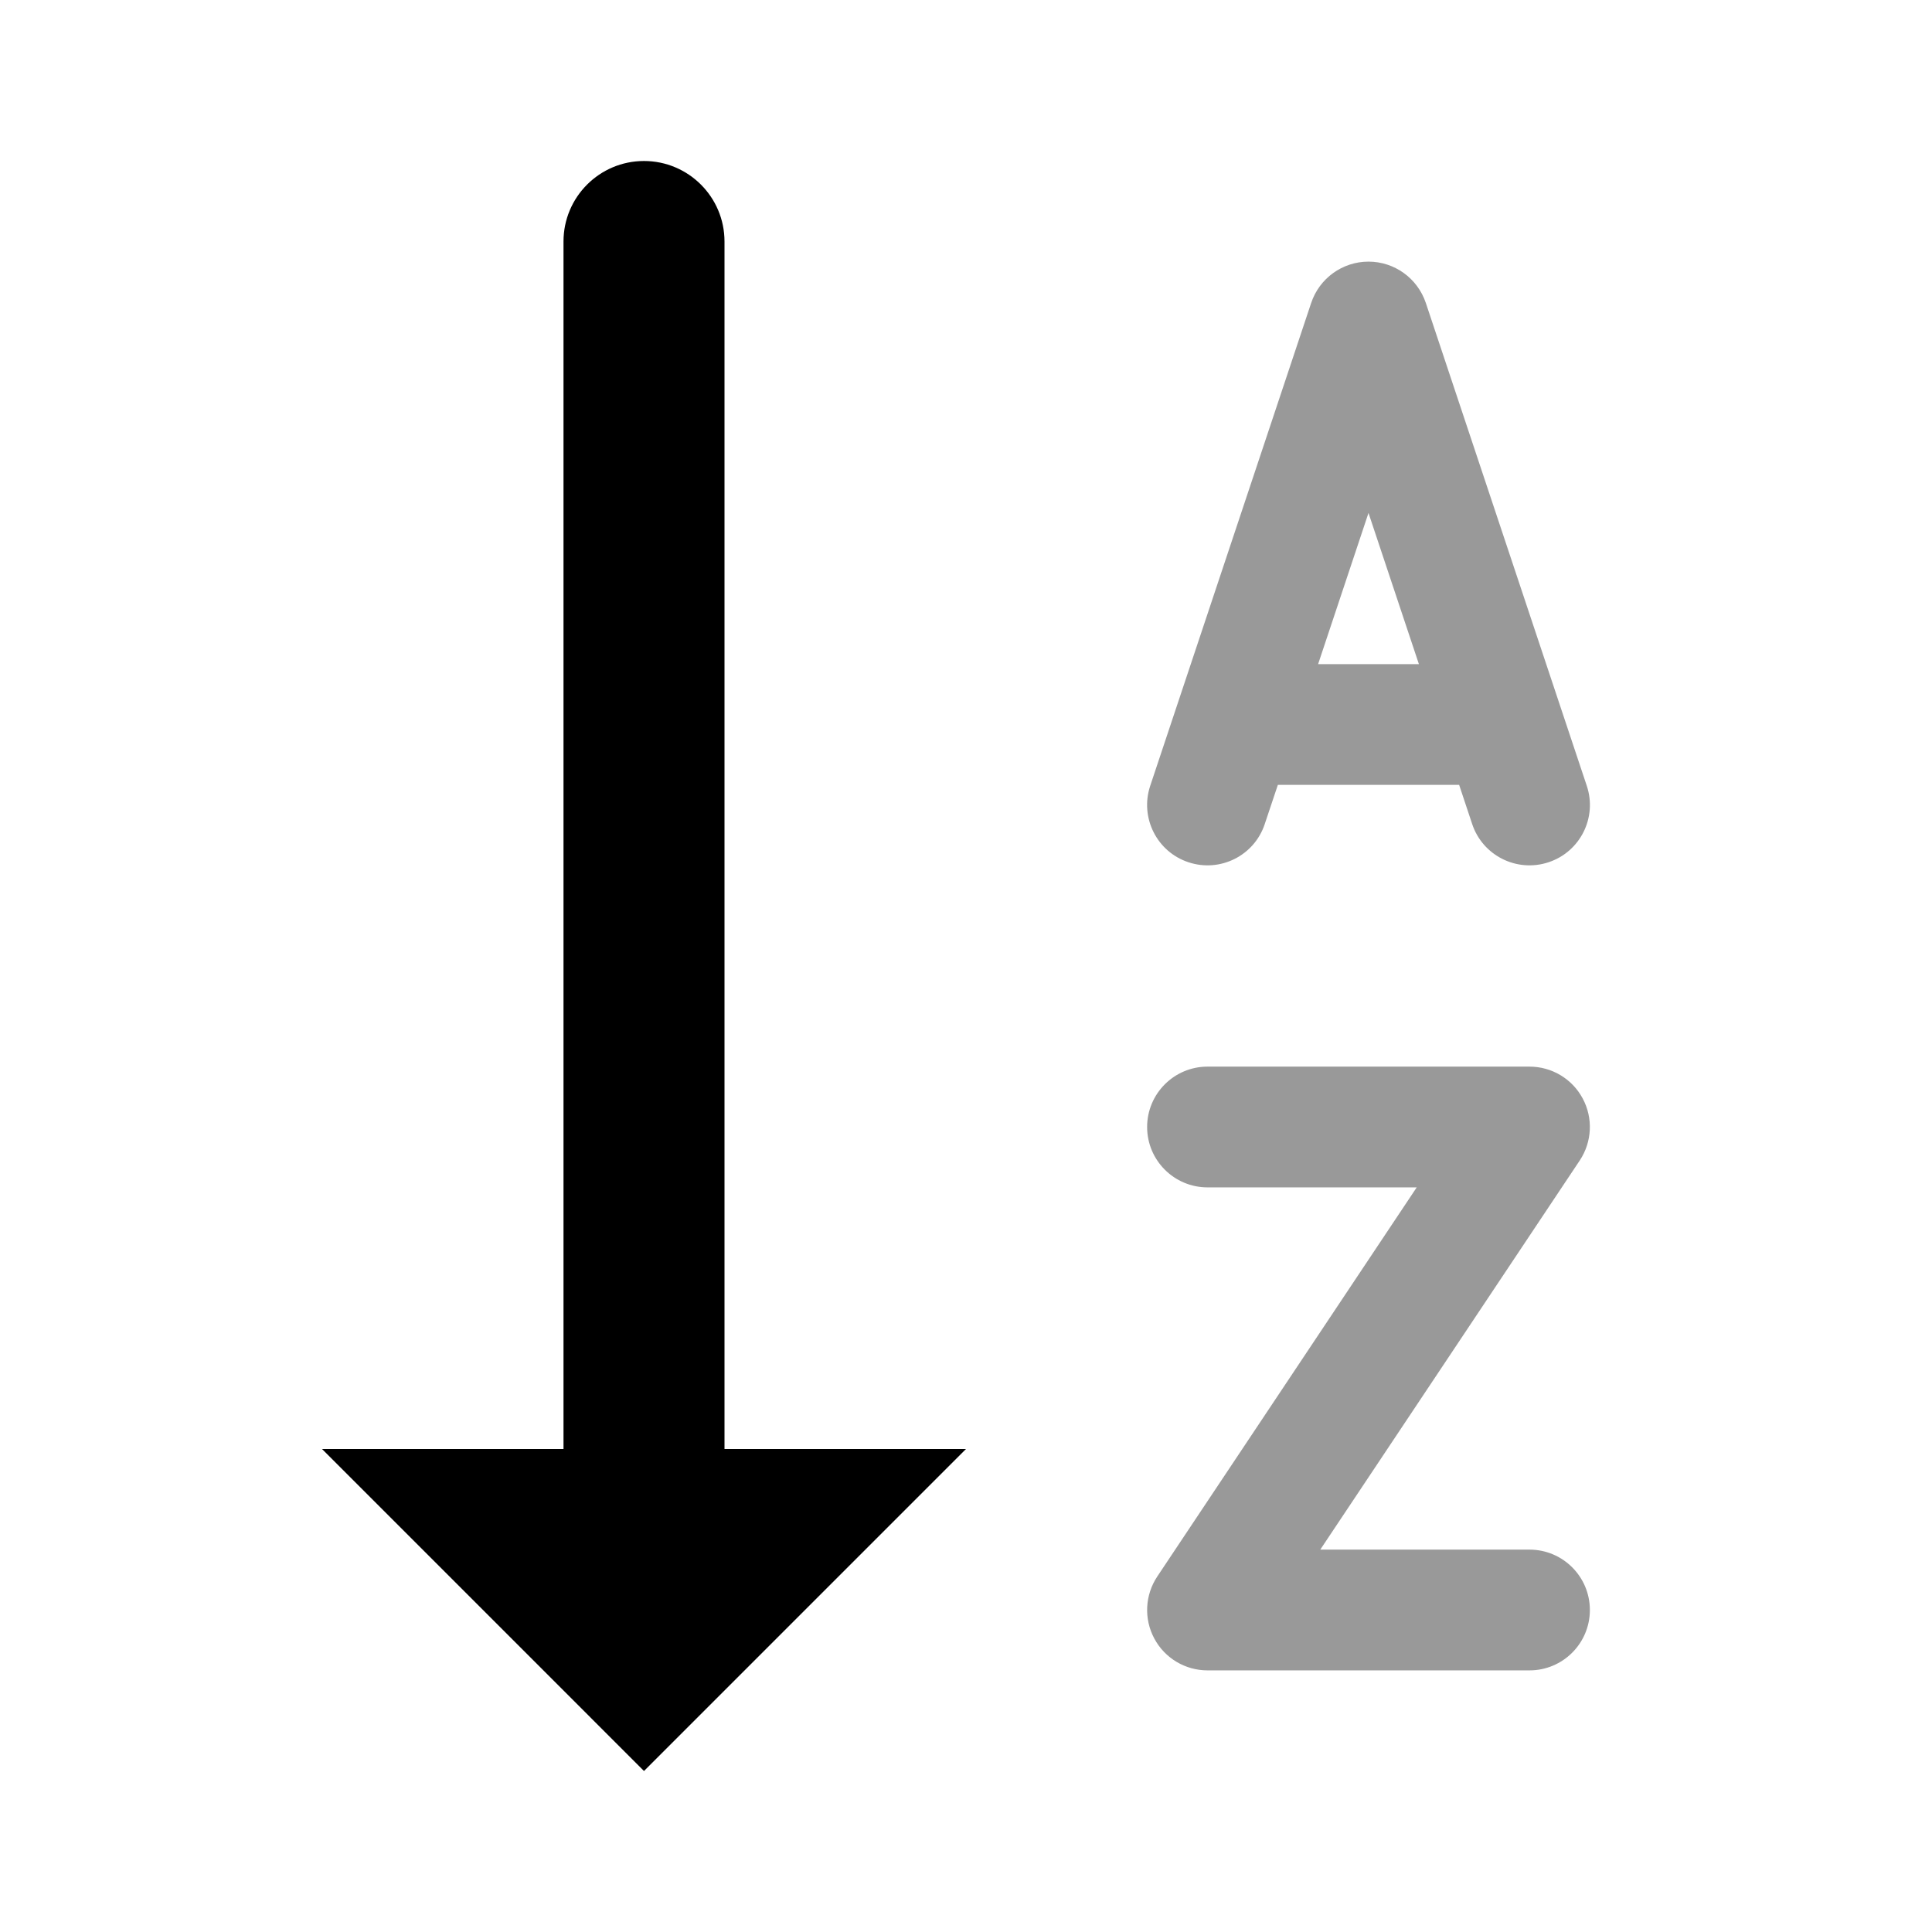 <svg width="24" height="24" viewBox="0 0 24 24" fill="none" xmlns="http://www.w3.org/2000/svg">
<path fill-rule="evenodd" clip-rule="evenodd" d="M17 3.25C17.323 3.25 17.609 3.457 17.712 3.763L19.712 9.763C19.843 10.156 19.63 10.581 19.237 10.711C18.844 10.842 18.419 10.63 18.288 10.237L18.126 9.75H15.874L15.711 10.237C15.581 10.63 15.156 10.842 14.763 10.711C14.37 10.581 14.158 10.156 14.288 9.763L16.288 3.763C16.39 3.457 16.677 3.25 17 3.25ZM17 6.372L17.626 8.25H16.374L17 6.372ZM15 13.25C14.586 13.25 14.25 13.586 14.25 14C14.25 14.414 14.586 14.75 15 14.75H17.599L14.376 19.584C14.223 19.814 14.208 20.11 14.339 20.354C14.469 20.598 14.723 20.75 15 20.75H19C19.414 20.75 19.75 20.414 19.75 20C19.75 19.586 19.414 19.25 19 19.25H16.401L19.624 14.416C19.777 14.186 19.792 13.89 19.661 13.646C19.531 13.402 19.277 13.25 19 13.25H15Z" fill="black" fill-opacity="0.4"/>
<path fill-rule="evenodd" clip-rule="evenodd" d="M9 3C9 2.448 8.552 2 8 2C7.448 2 7 2.448 7 3V18H4L8 22L12 18H9V3Z" fill="black"/>
</svg>
